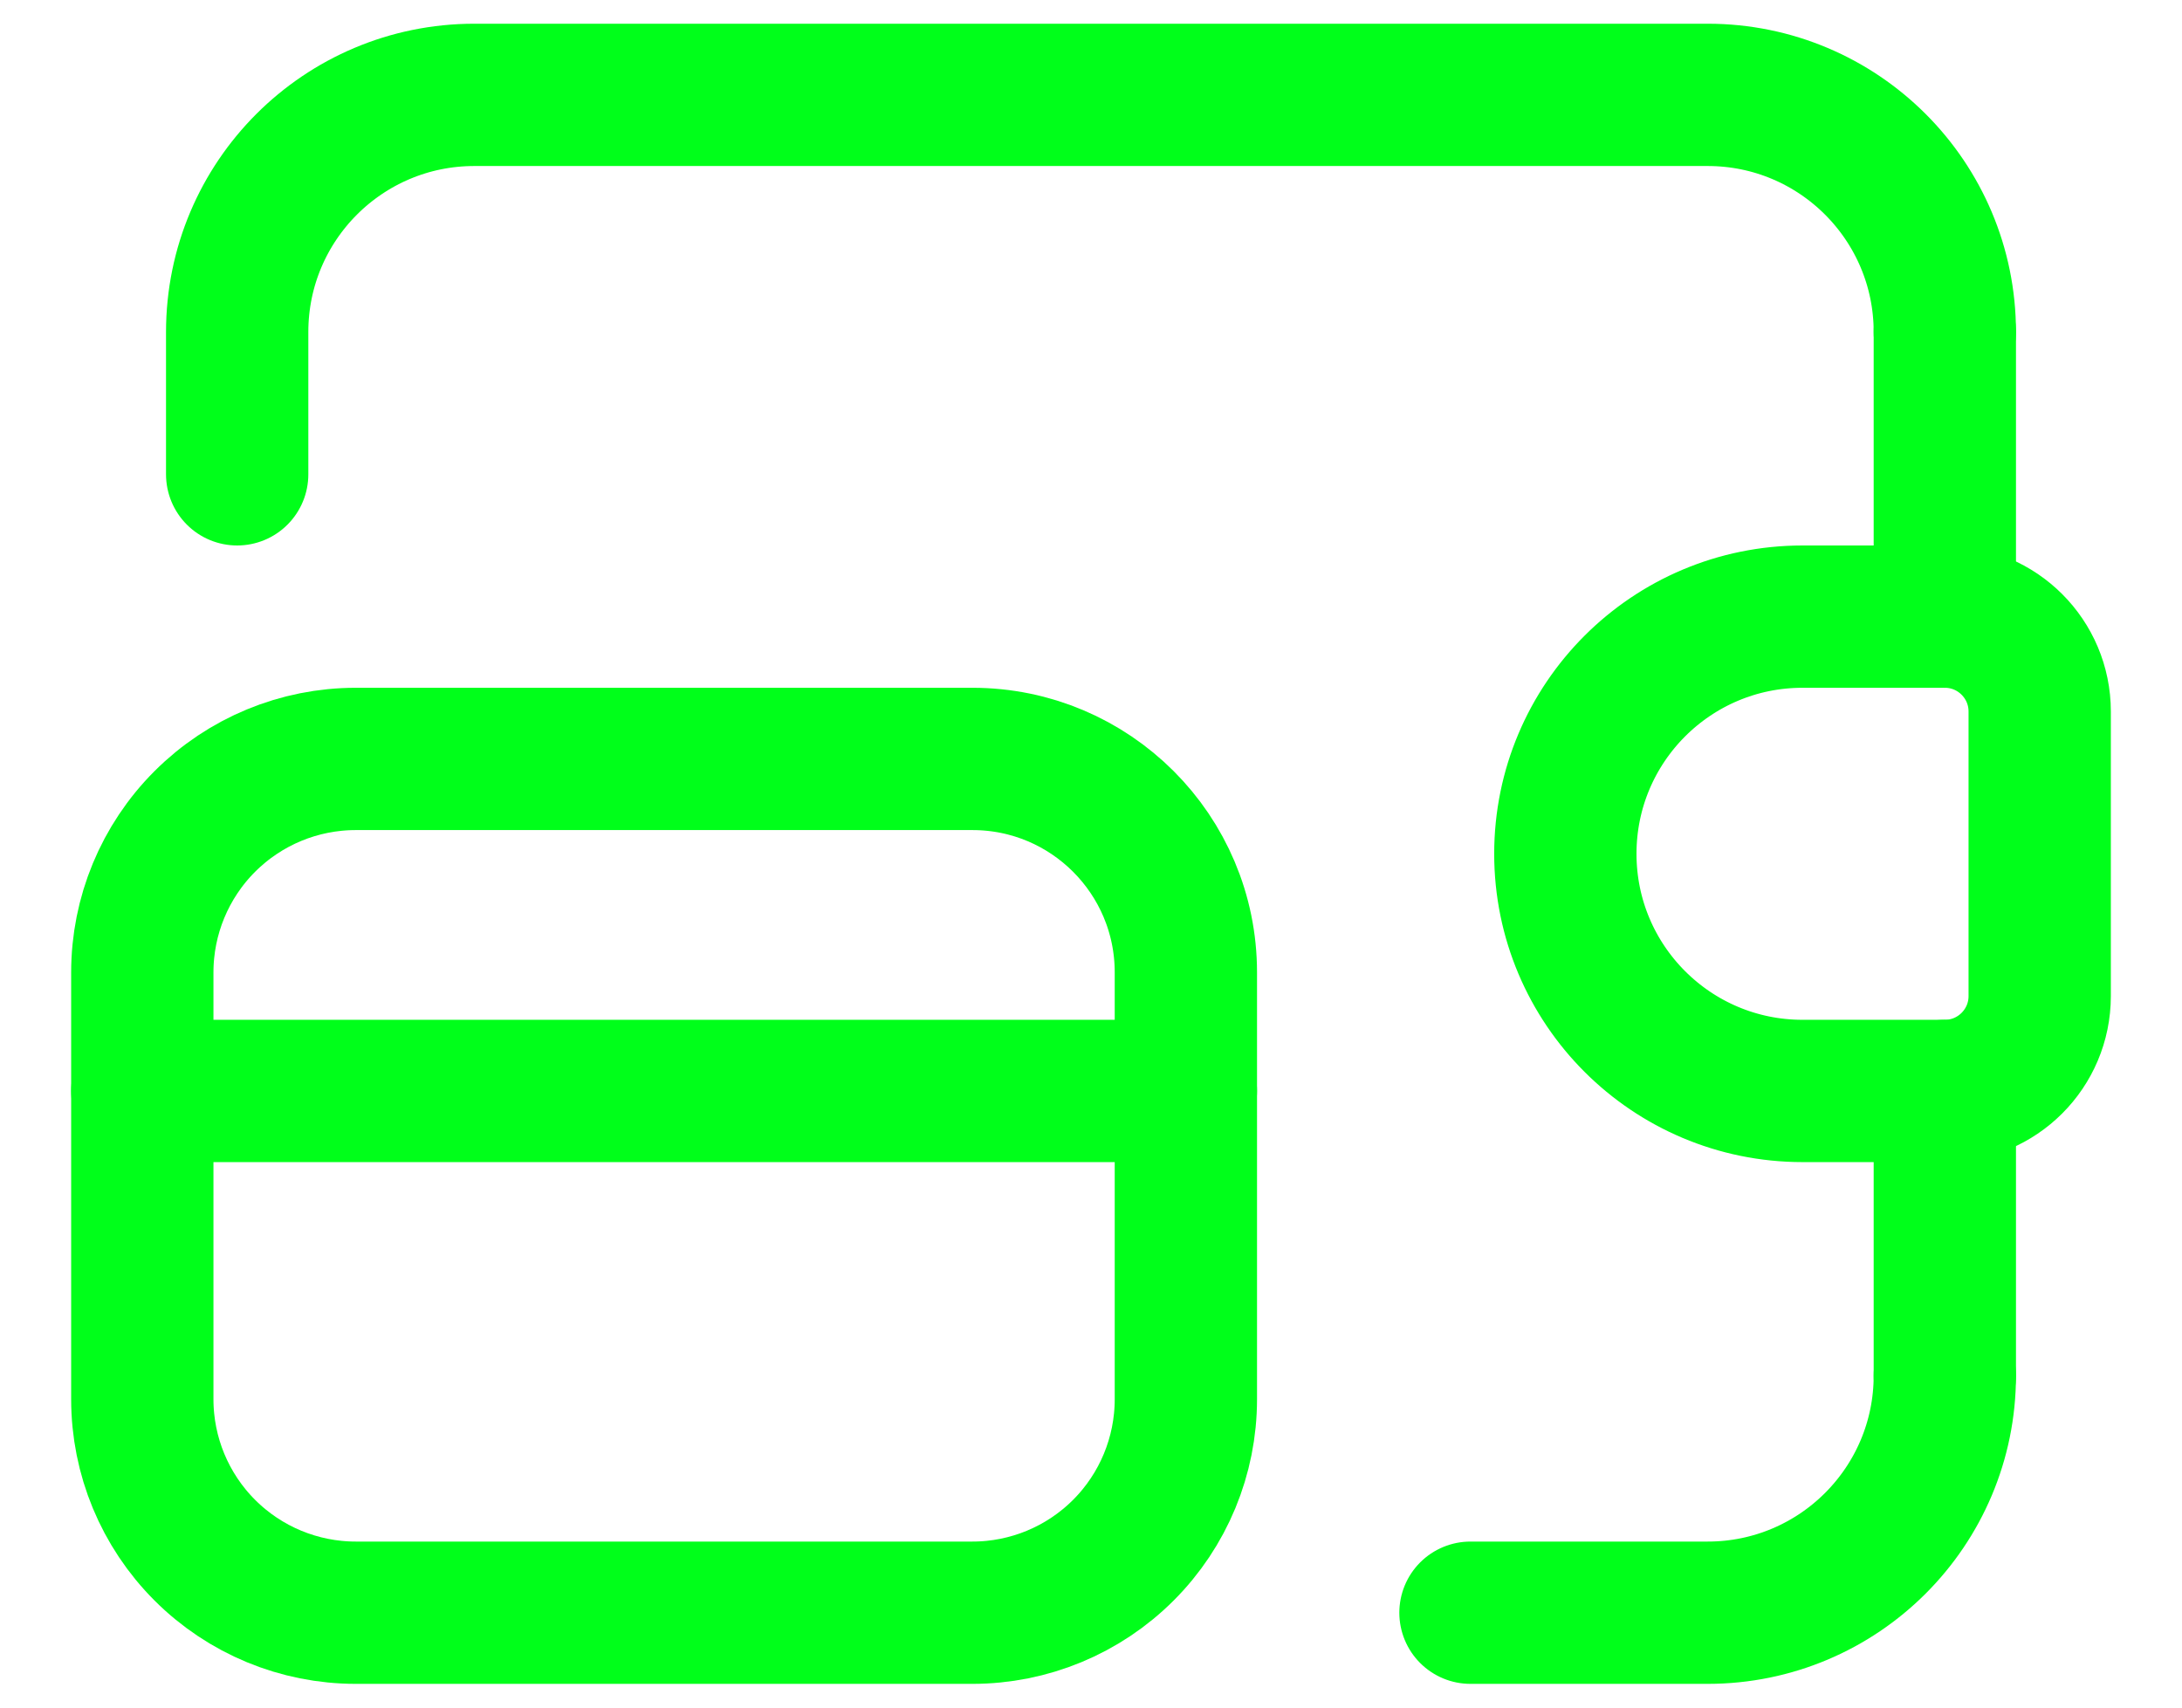 <svg width="23" height="18" viewBox="0 0 23 18" fill="none" xmlns="http://www.w3.org/2000/svg">
<g id="Group">
<path id="Path" d="M20.5 14.5C20.5 15.881 19.381 17 18 17H15.5" stroke="#00FF1A" stroke-width="1.5" stroke-linecap="round" stroke-linejoin="round"/>
<path id="Path_2" d="M2.5 5V3.5C2.5 2.119 3.619 1 5 1H18C19.381 1 20.5 2.119 20.5 3.5" stroke="#00FF1A" stroke-width="1.5" stroke-linecap="round" stroke-linejoin="round"/>
<path id="Path_3" d="M20.5 3.5V6.5" stroke="#00FF1A" stroke-width="1.5" stroke-linecap="round" stroke-linejoin="round"/>
<path id="Path_4" d="M20.5 11.5V14.5" stroke="#00FF1A" stroke-width="1.5" stroke-linecap="round" stroke-linejoin="round"/>
<path id="Path_5" fill-rule="evenodd" clip-rule="evenodd" d="M19 6.5H20.5C21.052 6.5 21.5 6.948 21.5 7.5V10.5C21.5 11.052 21.052 11.5 20.5 11.5H19C17.619 11.5 16.5 10.381 16.5 9V9C16.5 7.619 17.619 6.5 19 6.5V6.5Z" stroke="#00FF1A" stroke-width="1.5" stroke-linecap="round" stroke-linejoin="round"/>
<path id="Path_6" d="M1.5 11.5H12.5" stroke="#00FF1A" stroke-width="1.5" stroke-linecap="round" stroke-linejoin="round"/>
<path id="Path_7" fill-rule="evenodd" clip-rule="evenodd" d="M3.75 17H10.25C10.847 17 11.419 16.763 11.841 16.341C12.263 15.919 12.5 15.347 12.5 14.75V10.25C12.5 9.007 11.493 8 10.25 8H3.75C3.153 8 2.581 8.237 2.159 8.659C1.737 9.081 1.5 9.653 1.5 10.25V14.75C1.5 15.347 1.737 15.919 2.159 16.341C2.581 16.763 3.153 17 3.75 17Z" stroke="#00FF1A" stroke-width="1.5" stroke-linecap="round" stroke-linejoin="round"/>
</g>
</svg>
